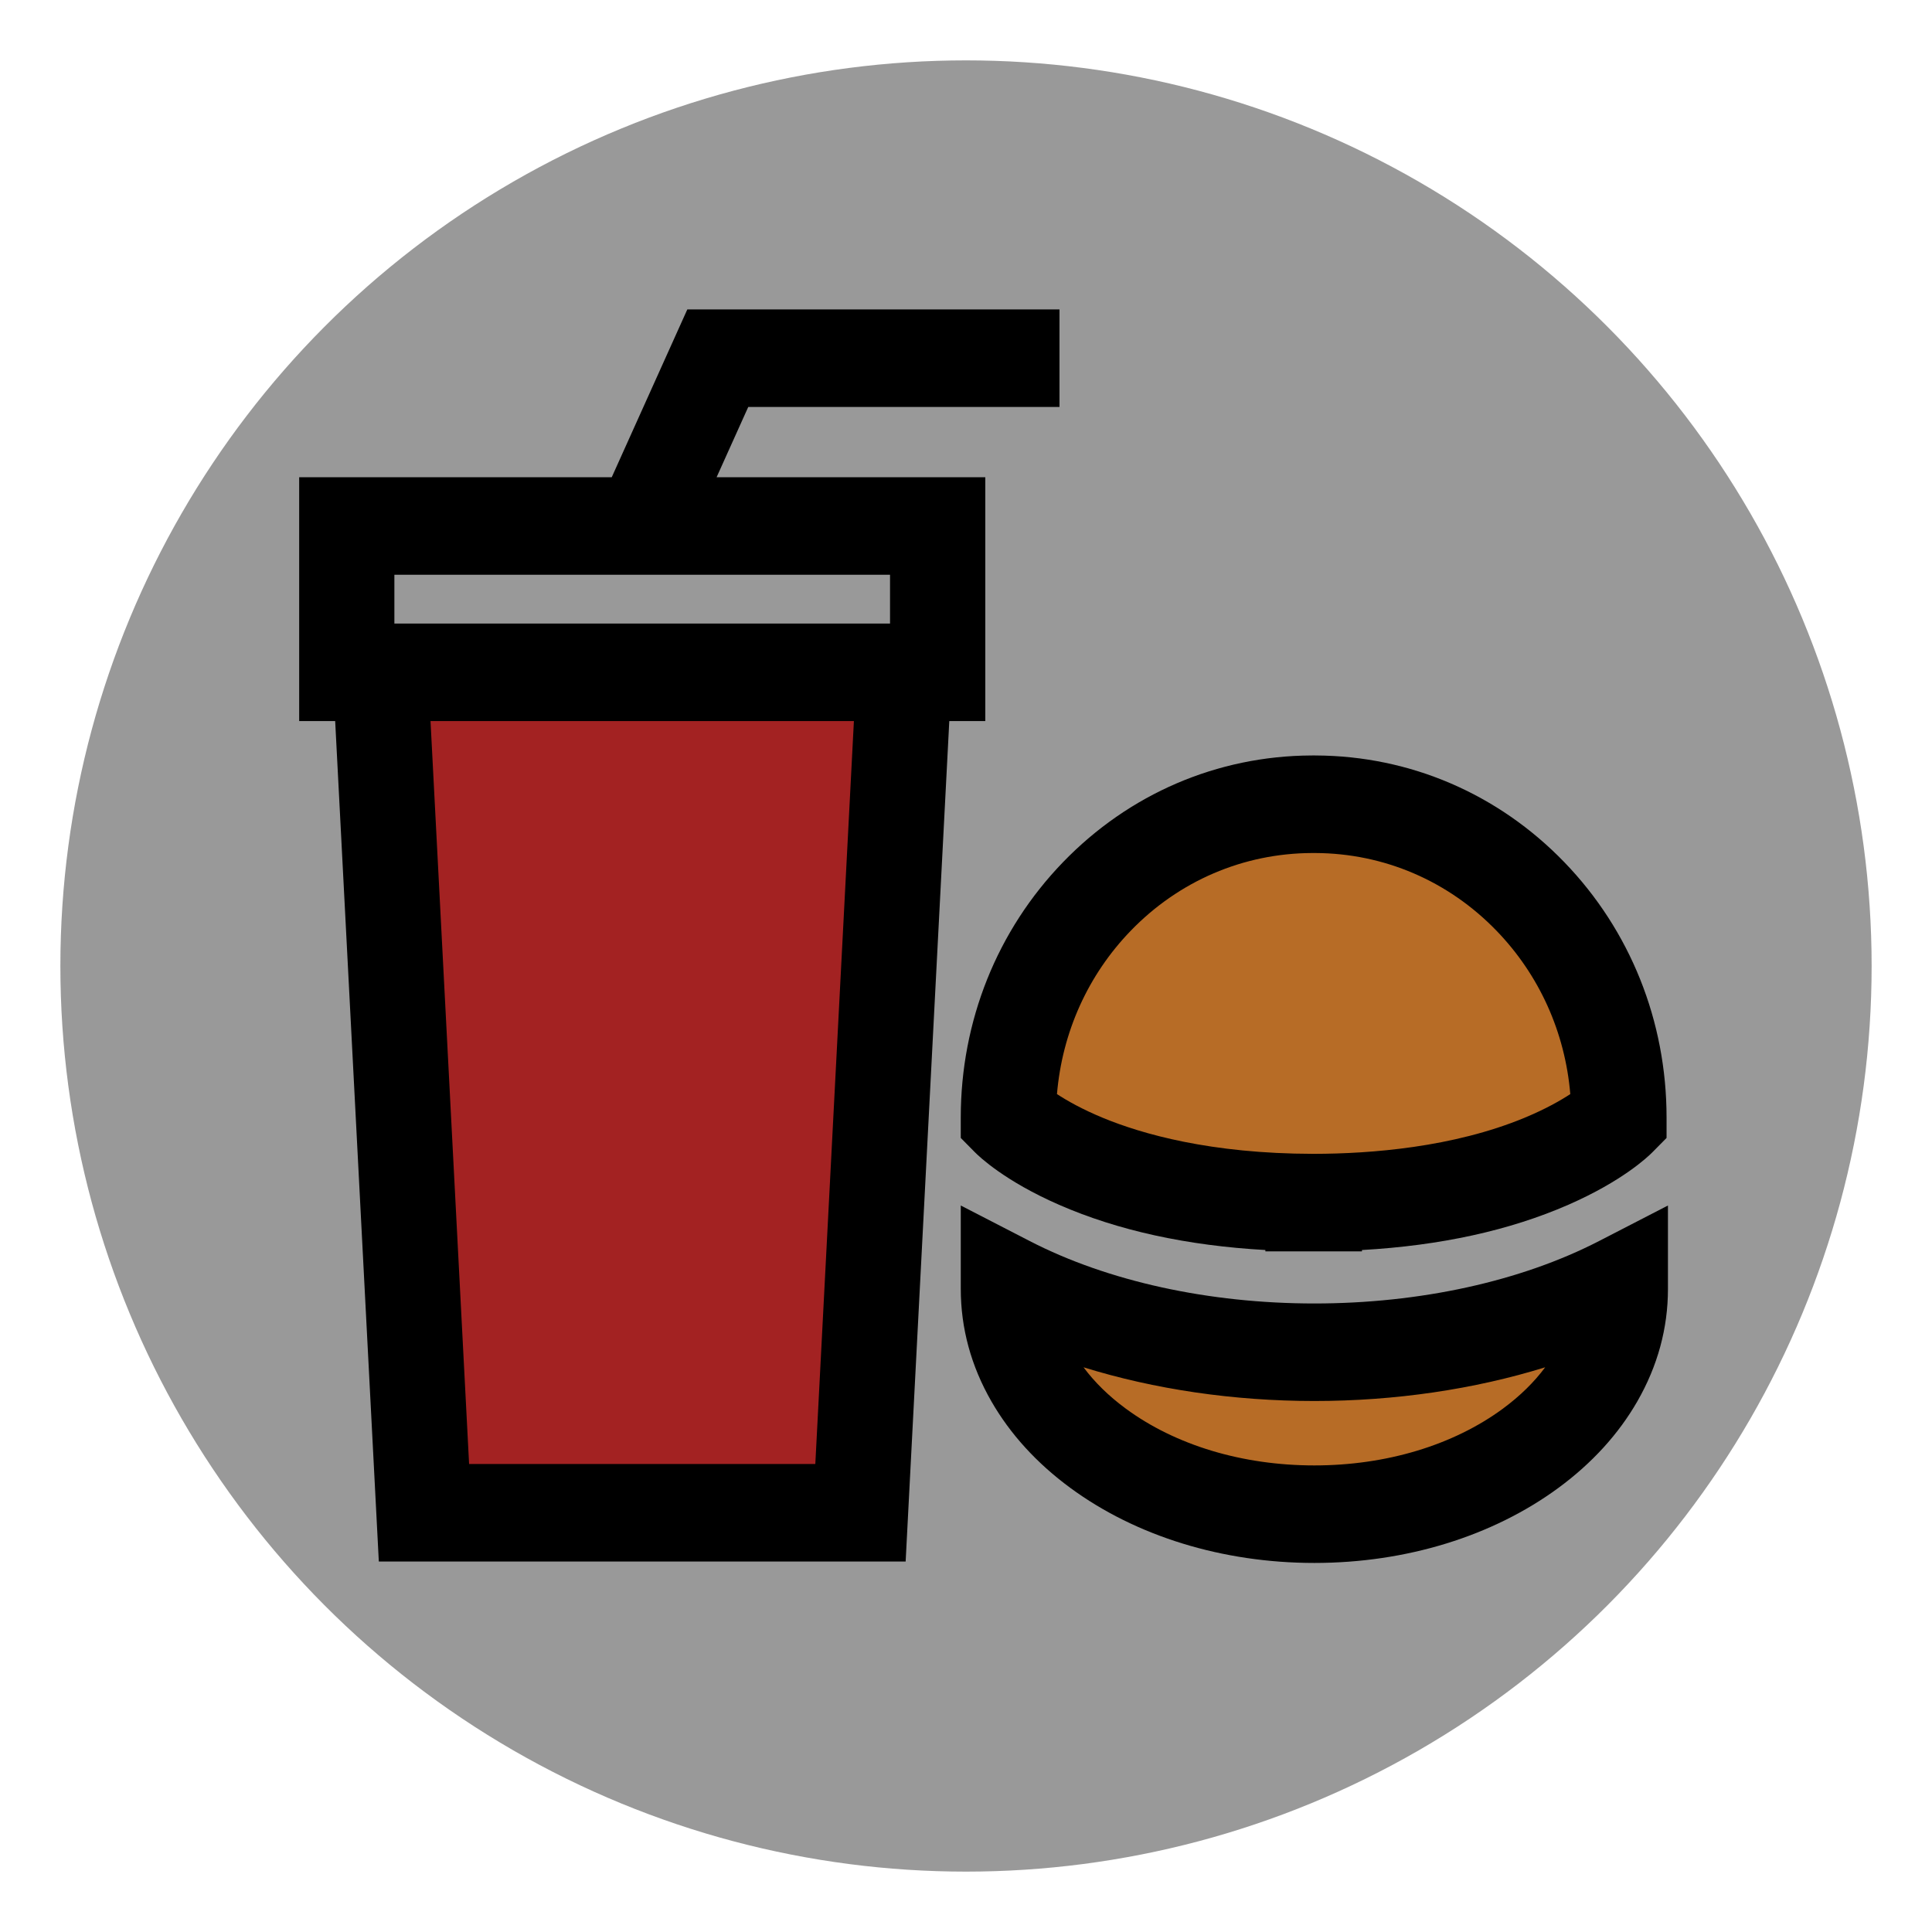 <svg width="100%" height="100%" viewBox="0 0 128 128" xmlns="http://www.w3.org/2000/svg">
 <g>
  <title>TacoBele</title>
  <circle id="svg_11" r="60" cy="64" cx="64" fill="#999"/>
  <g id="svg_10">
   <rect id="svg_9" height="56.585" width="32.924" y="45.72" x="27.024" fill="#a32222"/>
   <path id="svg_8" d="m67.898,90.545l0.877,4.243l6.35,4.548l11.288,2.633c0,0 11.117,-1.73 11.117,-1.61c0,0.12 5.879,-3.112 5.815,-3.057c-0.064,0.055 4.532,-4.842 4.468,-4.787c-0.064,0.055 0.299,-2.568 0.235,-2.513c-0.064,0.055 -10.754,-3.047 -10.818,-2.992c-0.064,0.055 -18.045,-0.055 -18.108,0c-0.064,0.055 -11.224,3.536 -11.224,3.536z" fill="#b76c26"/>
   <path id="svg_6" d="m67.238,73.369l0.877,-7.6l6.35,-8.145l11.288,-4.715c0,0 11.117,3.099 11.117,2.884c0,-0.214 5.879,5.573 5.815,5.475c-0.064,-0.098 4.532,8.671 4.468,8.573c-0.064,-0.098 0.299,4.599 0.235,4.501c-0.064,-0.098 -10.754,5.456 -10.818,5.358c-0.064,-0.098 -18.044,0.098 -18.108,0c-0.064,-0.098 -11.224,-6.332 -11.224,-6.332z" fill="#b76c26"/>
   <g id="svg_1">
     <path d="m86.989,82.907l0.043,-0l0.046,0l3.155,-0.001l0,-0.089c5.191,-0.291 9.777,-1.295 13.666,-2.995c3.586,-1.568 5.276,-3.176 5.579,-3.483l0.936,-0.948l0,-1.348c0,-6.392 -2.407,-12.402 -6.776,-16.923c-4.375,-4.527 -10.215,-7.036 -16.443,-7.068l-0.117,-0.001c-0.015,0 -0.029,0 -0.045,0c-0.015,-0 -0.029,-0 -0.044,-0l-0.117,0.001c-6.228,0.031 -12.067,2.541 -16.443,7.068c-4.37,4.521 -6.776,10.531 -6.776,16.923l0,1.348l0.936,0.948c0.303,0.307 1.993,1.915 5.579,3.483c3.889,1.7 8.475,2.704 13.667,2.995l0,0.089l3.155,0l0,0l0,0zm14.027,-8.855c-4.749,1.967 -10.203,2.387 -13.943,2.393l-0.04,0l-0.04,-0c-6.775,-0.01 -11.322,-1.307 -13.943,-2.393c-1.364,-0.565 -2.359,-1.132 -3.023,-1.566c0.346,-4.09 2.05,-7.886 4.885,-10.819c3.192,-3.302 7.454,-5.132 12,-5.152l0.075,-0.001c0.029,0 0.059,0 0.089,0l0.075,0.001c4.547,0.02 8.808,1.85 12,5.152c2.836,2.934 4.54,6.729 4.885,10.819c-0.663,0.434 -1.659,1.001 -3.023,1.566z" id="svg_3"/>
     <path d="m87.08,86.359c-6.989,0 -13.685,-1.468 -18.853,-4.133l-4.573,-2.358l0,5.531c0,2.598 0.683,5.104 2.029,7.446c1.245,2.166 3.002,4.093 5.222,5.727c4.361,3.209 10.105,4.977 16.175,4.977c6.07,0 11.814,-1.768 16.175,-4.977c2.22,-1.634 3.977,-3.561 5.222,-5.727c1.346,-2.343 2.029,-4.848 2.029,-7.446l0,-5.531l-4.573,2.358c-5.169,2.665 -11.864,4.133 -18.854,4.133zm12.494,6.966c-3.297,2.426 -7.734,3.763 -12.494,3.763c-4.76,0 -9.197,-1.336 -12.494,-3.763c-1.131,-0.833 -2.07,-1.755 -2.799,-2.738c4.694,1.457 9.936,2.233 15.292,2.233s10.598,-0.777 15.293,-2.233c-0.729,0.983 -1.668,1.905 -2.799,2.738z" id="svg_4"/>
     <path d="m65.276,31.617l-17.799,0l2.097,-4.656l20.62,0l0,-6.462l-24.657,0l-5.007,11.118l-20.709,0l0,16.155l2.385,0l2.892,55.684l34.903,0l2.892,-55.684l2.385,0l0,-16.155zm-11.259,65.377l-22.938,0l-2.556,-49.222l28.05,0l-2.556,49.222zm-27.888,-55.684l0,-1.615l0,-1.615l32.838,0l0,1.615l0,1.615l-32.838,0z" id="svg_5"/>
   </g>
  </g>
 </g>
</svg>
